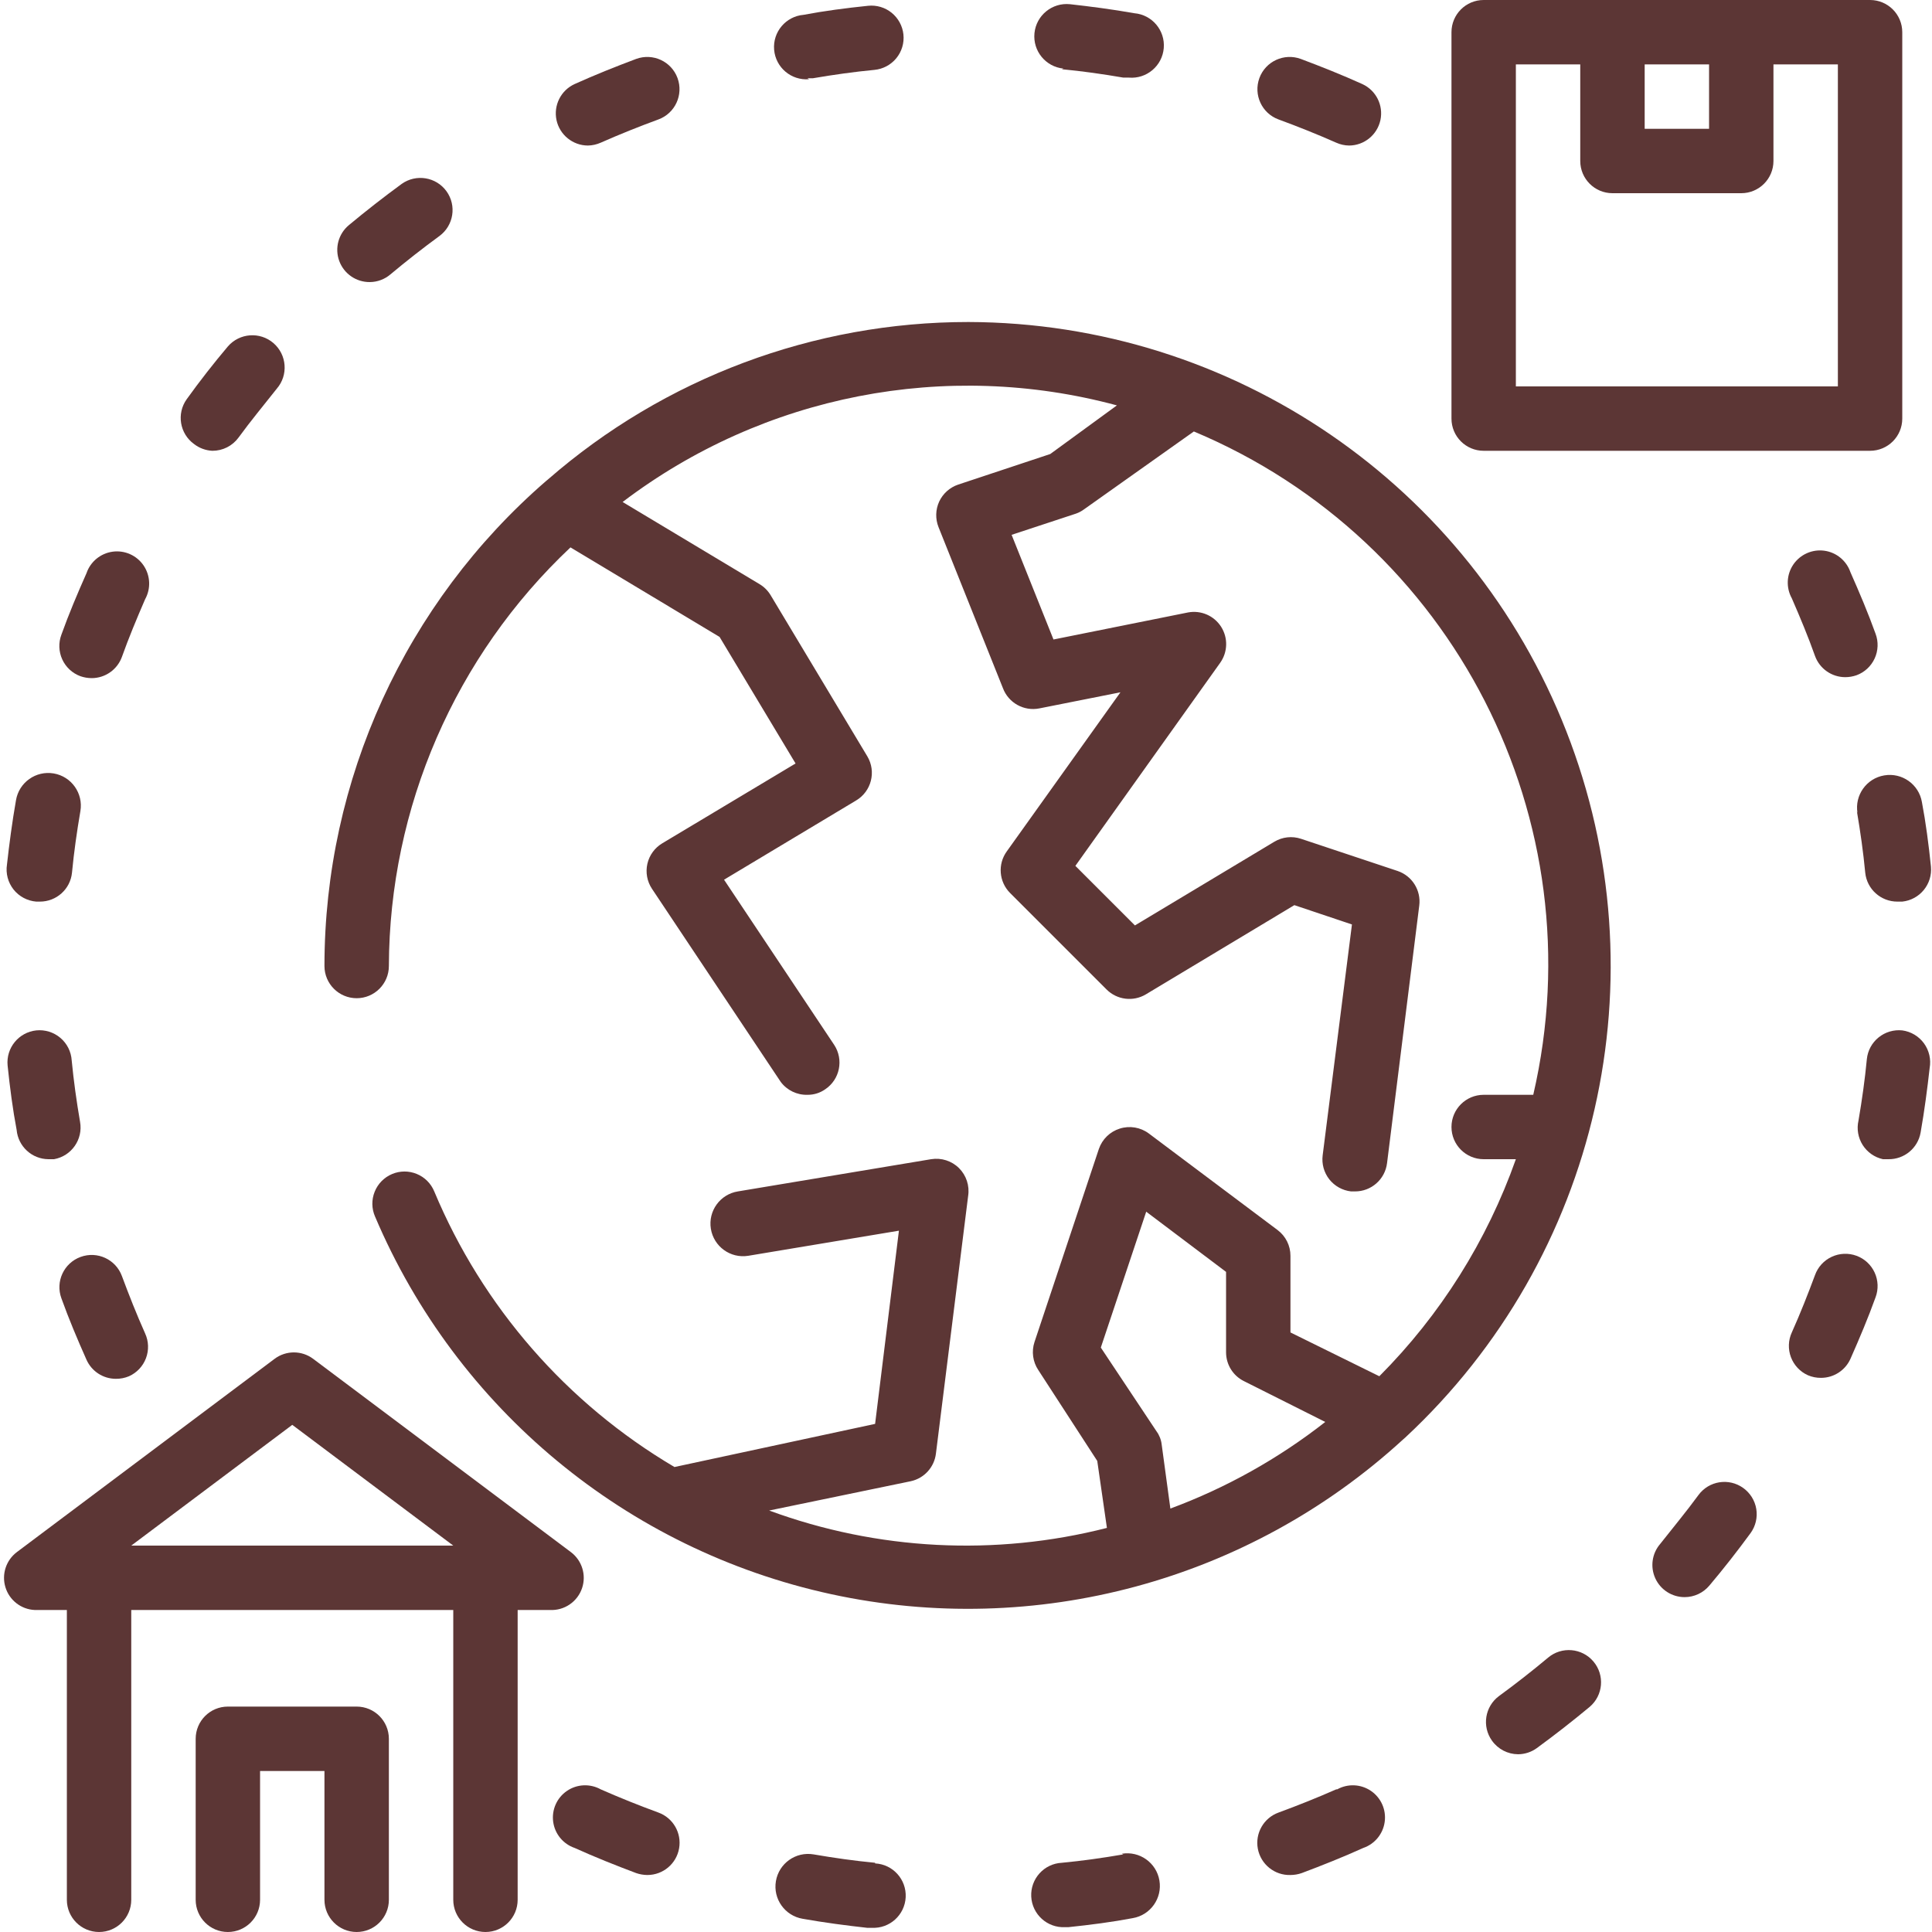 <svg width="64" height="64" viewBox="0 0 64 64" fill="none" xmlns="http://www.w3.org/2000/svg">
<g clip-path="url(#clip0)">
<path d="M19.282 52.608C19.429 52.171 19.278 51.689 18.908 51.413L10.375 45.014C9.996 44.729 9.474 44.729 9.095 45.014L0.561 51.413C0.201 51.683 0.048 52.15 0.18 52.58C0.311 53.01 0.699 53.312 1.148 53.333H2.215V62.933C2.215 63.522 2.693 64 3.282 64C3.871 64 4.348 63.522 4.348 62.933V53.333H15.015V62.933C15.015 63.522 15.493 64 16.082 64C16.671 64 17.148 63.522 17.148 62.933V53.333H18.215C18.693 53.358 19.129 53.062 19.282 52.608ZM9.682 47.2L15.015 51.2H4.348L9.682 47.2Z" fill="#5C3635"/>
<path d="M11.815 56.533H7.548C6.959 56.533 6.482 57.011 6.482 57.6V62.933C6.482 63.522 6.959 64 7.548 64C8.138 64 8.615 63.522 8.615 62.933V58.667H10.748V62.933C10.748 63.522 11.226 64 11.815 64C12.404 64 12.882 63.522 12.882 62.933V57.6C12.882 57.011 12.404 56.533 11.815 56.533Z" fill="#5C3635"/>
<path d="M49.148 14.933H61.948C62.538 14.933 63.015 14.456 63.015 13.867V1.067C63.015 0.478 62.538 0 61.948 0H49.148C48.559 0 48.082 0.478 48.082 1.067V13.867C48.082 14.456 48.559 14.933 49.148 14.933ZM56.615 2.133V4.267H54.482V2.133H56.615ZM50.215 2.133H52.348V5.333C52.348 5.922 52.826 6.4 53.415 6.4H57.682C58.271 6.4 58.748 5.922 58.748 5.333V2.133H60.882V12.8H50.215V2.133Z" fill="#5C3635"/>
<path d="M32.082 10.667C26.96 10.665 22.012 12.518 18.151 15.883L18.087 15.936C13.427 19.973 10.749 25.834 10.748 32C10.748 32.589 11.226 33.067 11.815 33.067C12.404 33.067 12.882 32.589 12.882 32C12.899 26.748 15.075 21.734 18.898 18.133L23.837 21.099L26.354 25.291L21.938 27.936C21.688 28.085 21.51 28.331 21.445 28.615C21.381 28.899 21.435 29.197 21.596 29.44L25.863 35.84C26.071 36.118 26.402 36.277 26.748 36.267C26.958 36.269 27.163 36.206 27.335 36.085C27.822 35.76 27.955 35.103 27.634 34.614L23.985 29.141L28.359 26.517C28.866 26.217 29.033 25.562 28.732 25.056L25.532 19.723C25.441 19.569 25.313 19.441 25.159 19.349L20.625 16.629C25.293 13.084 31.34 11.903 36.999 13.429L34.791 15.04L31.74 16.053C31.462 16.147 31.235 16.351 31.111 16.617C30.989 16.883 30.981 17.189 31.09 17.462L33.223 22.795C33.406 23.283 33.916 23.568 34.428 23.467L37.116 22.933L33.351 28.203C33.045 28.625 33.09 29.208 33.458 29.579L36.658 32.779C37.004 33.124 37.54 33.19 37.959 32.939L42.877 29.984L44.785 30.624L43.815 38.272C43.779 38.555 43.858 38.841 44.034 39.066C44.211 39.29 44.47 39.435 44.754 39.467H44.882C45.424 39.471 45.883 39.067 45.948 38.528L47.015 29.995C47.078 29.493 46.779 29.016 46.3 28.853L43.1 27.787C42.805 27.688 42.482 27.723 42.215 27.883L37.596 30.656L35.623 28.683L40.423 21.952C40.673 21.597 40.684 21.127 40.45 20.761C40.216 20.395 39.783 20.208 39.356 20.288L34.898 21.184L33.511 17.717L35.644 17.014C35.744 16.979 35.837 16.928 35.922 16.864L39.548 14.293C48.15 17.899 52.899 27.181 50.791 36.267H49.148C48.559 36.267 48.082 36.744 48.082 37.333C48.082 37.922 48.559 38.4 49.148 38.4H50.215C49.26 41.103 47.716 43.559 45.692 45.59L42.748 44.139V41.6C42.748 41.264 42.59 40.948 42.322 40.747L38.055 37.547C37.779 37.342 37.422 37.282 37.095 37.386C36.77 37.487 36.513 37.737 36.402 38.059L34.268 44.459C34.166 44.771 34.213 45.114 34.396 45.386L36.348 48.395L36.668 50.614C32.966 51.559 29.065 51.358 25.479 50.038L30.172 49.067C30.617 48.97 30.951 48.601 31.004 48.15L32.071 39.616C32.123 39.278 32.01 38.936 31.768 38.695C31.525 38.454 31.182 38.345 30.844 38.4L24.444 39.467C23.855 39.561 23.454 40.115 23.548 40.704C23.643 41.293 24.196 41.694 24.785 41.6L29.778 40.768L28.989 47.168L22.343 48.597C18.775 46.492 15.983 43.289 14.385 39.467C14.277 39.205 14.069 38.996 13.807 38.889C13.544 38.78 13.25 38.781 12.989 38.891C12.726 39.001 12.518 39.212 12.412 39.477C12.305 39.741 12.309 40.037 12.423 40.298C15.13 46.675 20.765 51.339 27.533 52.809C34.303 54.278 41.364 52.37 46.471 47.691L46.556 47.616C52.967 41.65 55.08 32.372 51.885 24.219C48.691 16.065 40.839 10.691 32.082 10.667ZM38.482 47.85C38.464 47.693 38.405 47.542 38.311 47.414L36.466 44.64L37.97 40.139L40.615 42.133V44.8C40.616 45.202 40.843 45.569 41.202 45.749L43.901 47.104C42.349 48.32 40.618 49.288 38.77 49.973L38.482 47.85Z" fill="#5C3635"/>
<path d="M1.607 38.4H1.789C2.369 38.297 2.756 37.743 2.652 37.163C2.535 36.48 2.439 35.797 2.375 35.126C2.356 34.836 2.221 34.567 1.999 34.38C1.778 34.193 1.49 34.104 1.202 34.133C0.62 34.195 0.196 34.714 0.252 35.296C0.327 36.021 0.423 36.757 0.551 37.429C0.601 37.977 1.057 38.397 1.607 38.4Z" fill="#5C3635"/>
<path d="M4.039 42.272C3.836 41.718 3.222 41.434 2.668 41.638C2.115 41.841 1.83 42.454 2.034 43.008C2.279 43.691 2.567 44.373 2.866 45.045C3.038 45.428 3.417 45.674 3.836 45.675C3.986 45.677 4.135 45.648 4.273 45.59C4.533 45.473 4.736 45.258 4.836 44.991C4.936 44.725 4.926 44.429 4.807 44.171C4.53 43.552 4.273 42.902 4.039 42.272Z" fill="#5C3635"/>
<path d="M2.663 22.4C2.783 22.442 2.909 22.463 3.036 22.464C3.485 22.464 3.886 22.182 4.039 21.76C4.263 21.131 4.53 20.491 4.807 19.851C5.003 19.498 4.983 19.065 4.756 18.731C4.528 18.397 4.132 18.221 3.732 18.275C3.332 18.329 2.996 18.605 2.866 18.986C2.567 19.659 2.279 20.341 2.034 21.024C1.934 21.29 1.944 21.584 2.062 21.843C2.18 22.101 2.396 22.302 2.663 22.4Z" fill="#5C3635"/>
<path d="M1.202 29.867H1.319C1.869 29.869 2.331 29.454 2.385 28.907C2.449 28.235 2.546 27.552 2.663 26.869C2.763 26.28 2.367 25.721 1.778 25.621C1.189 25.521 0.63 25.918 0.53 26.507C0.402 27.232 0.306 27.968 0.231 28.64C0.185 28.933 0.265 29.232 0.448 29.465C0.633 29.698 0.906 29.843 1.202 29.867Z" fill="#5C3635"/>
<path d="M21.81 60.043C21.17 59.808 20.53 59.552 19.901 59.275C19.547 59.079 19.114 59.098 18.781 59.326C18.447 59.553 18.271 59.95 18.325 60.35C18.379 60.75 18.654 61.085 19.037 61.216C19.698 61.515 20.391 61.792 21.073 62.048C21.194 62.09 21.32 62.111 21.447 62.112C21.965 62.111 22.407 61.739 22.496 61.23C22.586 60.72 22.296 60.219 21.81 60.043Z" fill="#5C3635"/>
<path d="M28.989 61.707C28.316 61.643 27.634 61.547 26.951 61.429C26.362 61.329 25.803 61.725 25.703 62.315C25.603 62.904 26 63.462 26.589 63.562C27.314 63.691 28.049 63.786 28.722 63.861H28.882C29.471 63.891 29.972 63.437 30.002 62.848C30.031 62.259 29.578 61.757 28.989 61.728V61.707Z" fill="#5C3635"/>
<path d="M26.748 2.592H26.93C27.613 2.475 28.295 2.379 28.967 2.315C29.25 2.288 29.512 2.148 29.692 1.928C29.872 1.708 29.957 1.425 29.927 1.141C29.897 0.86 29.757 0.602 29.537 0.423C29.317 0.245 29.035 0.162 28.754 0.192C28.028 0.267 27.292 0.363 26.62 0.491C26.031 0.541 25.594 1.059 25.644 1.648C25.694 2.237 26.212 2.674 26.802 2.624L26.748 2.592Z" fill="#5C3635"/>
<path d="M19.473 4.821C19.621 4.819 19.766 4.786 19.901 4.726C20.53 4.448 21.17 4.192 21.81 3.957C22.363 3.754 22.647 3.141 22.444 2.586C22.241 2.033 21.628 1.749 21.073 1.952C20.391 2.208 19.698 2.485 19.036 2.784C18.58 2.992 18.331 3.489 18.435 3.979C18.541 4.468 18.973 4.819 19.473 4.821Z" fill="#5C3635"/>
<path d="M42.354 3.957C42.994 4.192 43.634 4.448 44.263 4.726C44.397 4.786 44.542 4.819 44.69 4.821C45.191 4.819 45.622 4.468 45.728 3.979C45.833 3.489 45.583 2.992 45.127 2.784C44.466 2.485 43.772 2.208 43.09 1.952C42.536 1.749 41.922 2.033 41.719 2.586C41.516 3.141 41.8 3.754 42.354 3.957Z" fill="#5C3635"/>
<path d="M35.175 2.293C35.847 2.357 36.53 2.453 37.212 2.571H37.394C37.983 2.621 38.501 2.184 38.551 1.595C38.601 1.006 38.164 0.488 37.575 0.438C36.849 0.309 36.114 0.214 35.442 0.139C34.853 0.08 34.327 0.509 34.268 1.098C34.209 1.688 34.639 2.213 35.228 2.272L35.175 2.293Z" fill="#5C3635"/>
<path d="M37.212 61.429C36.53 61.547 35.847 61.643 35.175 61.707C34.586 61.736 34.132 62.237 34.161 62.827C34.191 63.416 34.693 63.869 35.282 63.84H35.389C36.114 63.765 36.849 63.669 37.522 63.541C38.111 63.441 38.507 62.882 38.407 62.293C38.307 61.704 37.748 61.308 37.159 61.408L37.212 61.429Z" fill="#5C3635"/>
<path d="M44.263 59.275C43.634 59.552 42.994 59.808 42.354 60.043C41.861 60.221 41.57 60.731 41.668 61.246C41.767 61.76 42.224 62.128 42.748 62.112C42.876 62.111 43.002 62.09 43.122 62.048C43.804 61.792 44.498 61.515 45.159 61.216C45.541 61.085 45.816 60.75 45.87 60.35C45.925 59.95 45.748 59.553 45.415 59.326C45.081 59.098 44.648 59.079 44.295 59.275H44.263Z" fill="#5C3635"/>
<path d="M61.511 26.869C61.628 27.552 61.724 28.235 61.788 28.907C61.843 29.454 62.305 29.869 62.855 29.867H63.015C63.597 29.805 64.02 29.287 63.965 28.704C63.89 27.979 63.794 27.243 63.666 26.571C63.566 25.982 63.007 25.585 62.418 25.686C61.829 25.785 61.432 26.344 61.532 26.933L61.511 26.869Z" fill="#5C3635"/>
<path d="M62.13 20.992C61.884 20.309 61.596 19.627 61.298 18.955C61.167 18.573 60.832 18.297 60.432 18.243C60.031 18.189 59.635 18.366 59.407 18.699C59.18 19.032 59.16 19.466 59.356 19.819C59.634 20.459 59.901 21.098 60.124 21.728C60.277 22.151 60.678 22.432 61.127 22.432C61.254 22.432 61.38 22.41 61.501 22.368C61.767 22.27 61.983 22.069 62.101 21.811C62.219 21.553 62.23 21.258 62.13 20.992Z" fill="#5C3635"/>
<path d="M51.282 54.912C50.759 55.349 50.215 55.776 49.66 56.181C49.188 56.528 49.084 57.189 49.425 57.664C49.625 57.944 49.946 58.11 50.29 58.112C50.512 58.11 50.728 58.04 50.908 57.909C51.506 57.472 52.092 57.014 52.658 56.544C53.108 56.164 53.166 55.491 52.785 55.04C52.406 54.59 51.732 54.532 51.282 54.912Z" fill="#5C3635"/>
<path d="M56.263 49.526C55.858 50.08 55.431 50.592 54.994 51.147C54.723 51.463 54.661 51.908 54.835 52.286C55.009 52.665 55.388 52.907 55.804 52.907C56.121 52.907 56.422 52.767 56.626 52.523C57.095 51.968 57.554 51.381 57.991 50.784C58.157 50.554 58.225 50.267 58.179 49.986C58.133 49.706 57.977 49.456 57.746 49.291C57.271 48.949 56.609 49.054 56.263 49.526Z" fill="#5C3635"/>
<path d="M12.252 9.344C12.503 9.342 12.745 9.251 12.935 9.088C13.458 8.651 14.002 8.224 14.556 7.819C15.028 7.472 15.133 6.811 14.791 6.336C14.448 5.861 13.786 5.752 13.308 6.091C12.711 6.528 12.124 6.986 11.559 7.456C11.211 7.744 11.082 8.221 11.238 8.645C11.394 9.069 11.8 9.349 12.252 9.344Z" fill="#5C3635"/>
<path d="M7.036 14.933C7.378 14.934 7.699 14.772 7.901 14.496C8.306 13.941 8.732 13.429 9.17 12.874C9.556 12.427 9.505 11.751 9.058 11.365C8.61 10.98 7.934 11.03 7.548 11.477C7.079 12.032 6.62 12.619 6.183 13.227C5.844 13.704 5.953 14.366 6.428 14.709C6.603 14.845 6.815 14.923 7.036 14.933Z" fill="#5C3635"/>
<path d="M61.501 41.6C61.233 41.501 60.937 41.513 60.679 41.633C60.42 41.753 60.22 41.971 60.124 42.24C59.89 42.869 59.634 43.52 59.356 44.139C59.237 44.397 59.227 44.693 59.327 44.959C59.428 45.225 59.63 45.441 59.89 45.557C60.028 45.616 60.177 45.645 60.327 45.643C60.746 45.642 61.126 45.396 61.298 45.014C61.596 44.341 61.884 43.659 62.13 42.976C62.23 42.71 62.219 42.416 62.101 42.157C61.983 41.899 61.767 41.698 61.501 41.6Z" fill="#5C3635"/>
<path d="M63.015 34.133C62.733 34.104 62.452 34.187 62.232 34.365C62.011 34.543 61.871 34.801 61.842 35.083C61.778 35.755 61.682 36.438 61.565 37.12C61.501 37.397 61.551 37.688 61.703 37.929C61.855 38.169 62.097 38.339 62.375 38.4H62.556C63.081 38.408 63.534 38.032 63.623 37.515C63.751 36.79 63.847 36.053 63.922 35.381C63.974 35.095 63.906 34.799 63.735 34.563C63.564 34.328 63.304 34.172 63.015 34.133Z" fill="#5C3635"/>
</g>
<defs>
<clipPath id="clip0">
<rect width="64" height="64" fill="white"/>
</clipPath>
</defs>
</svg>
